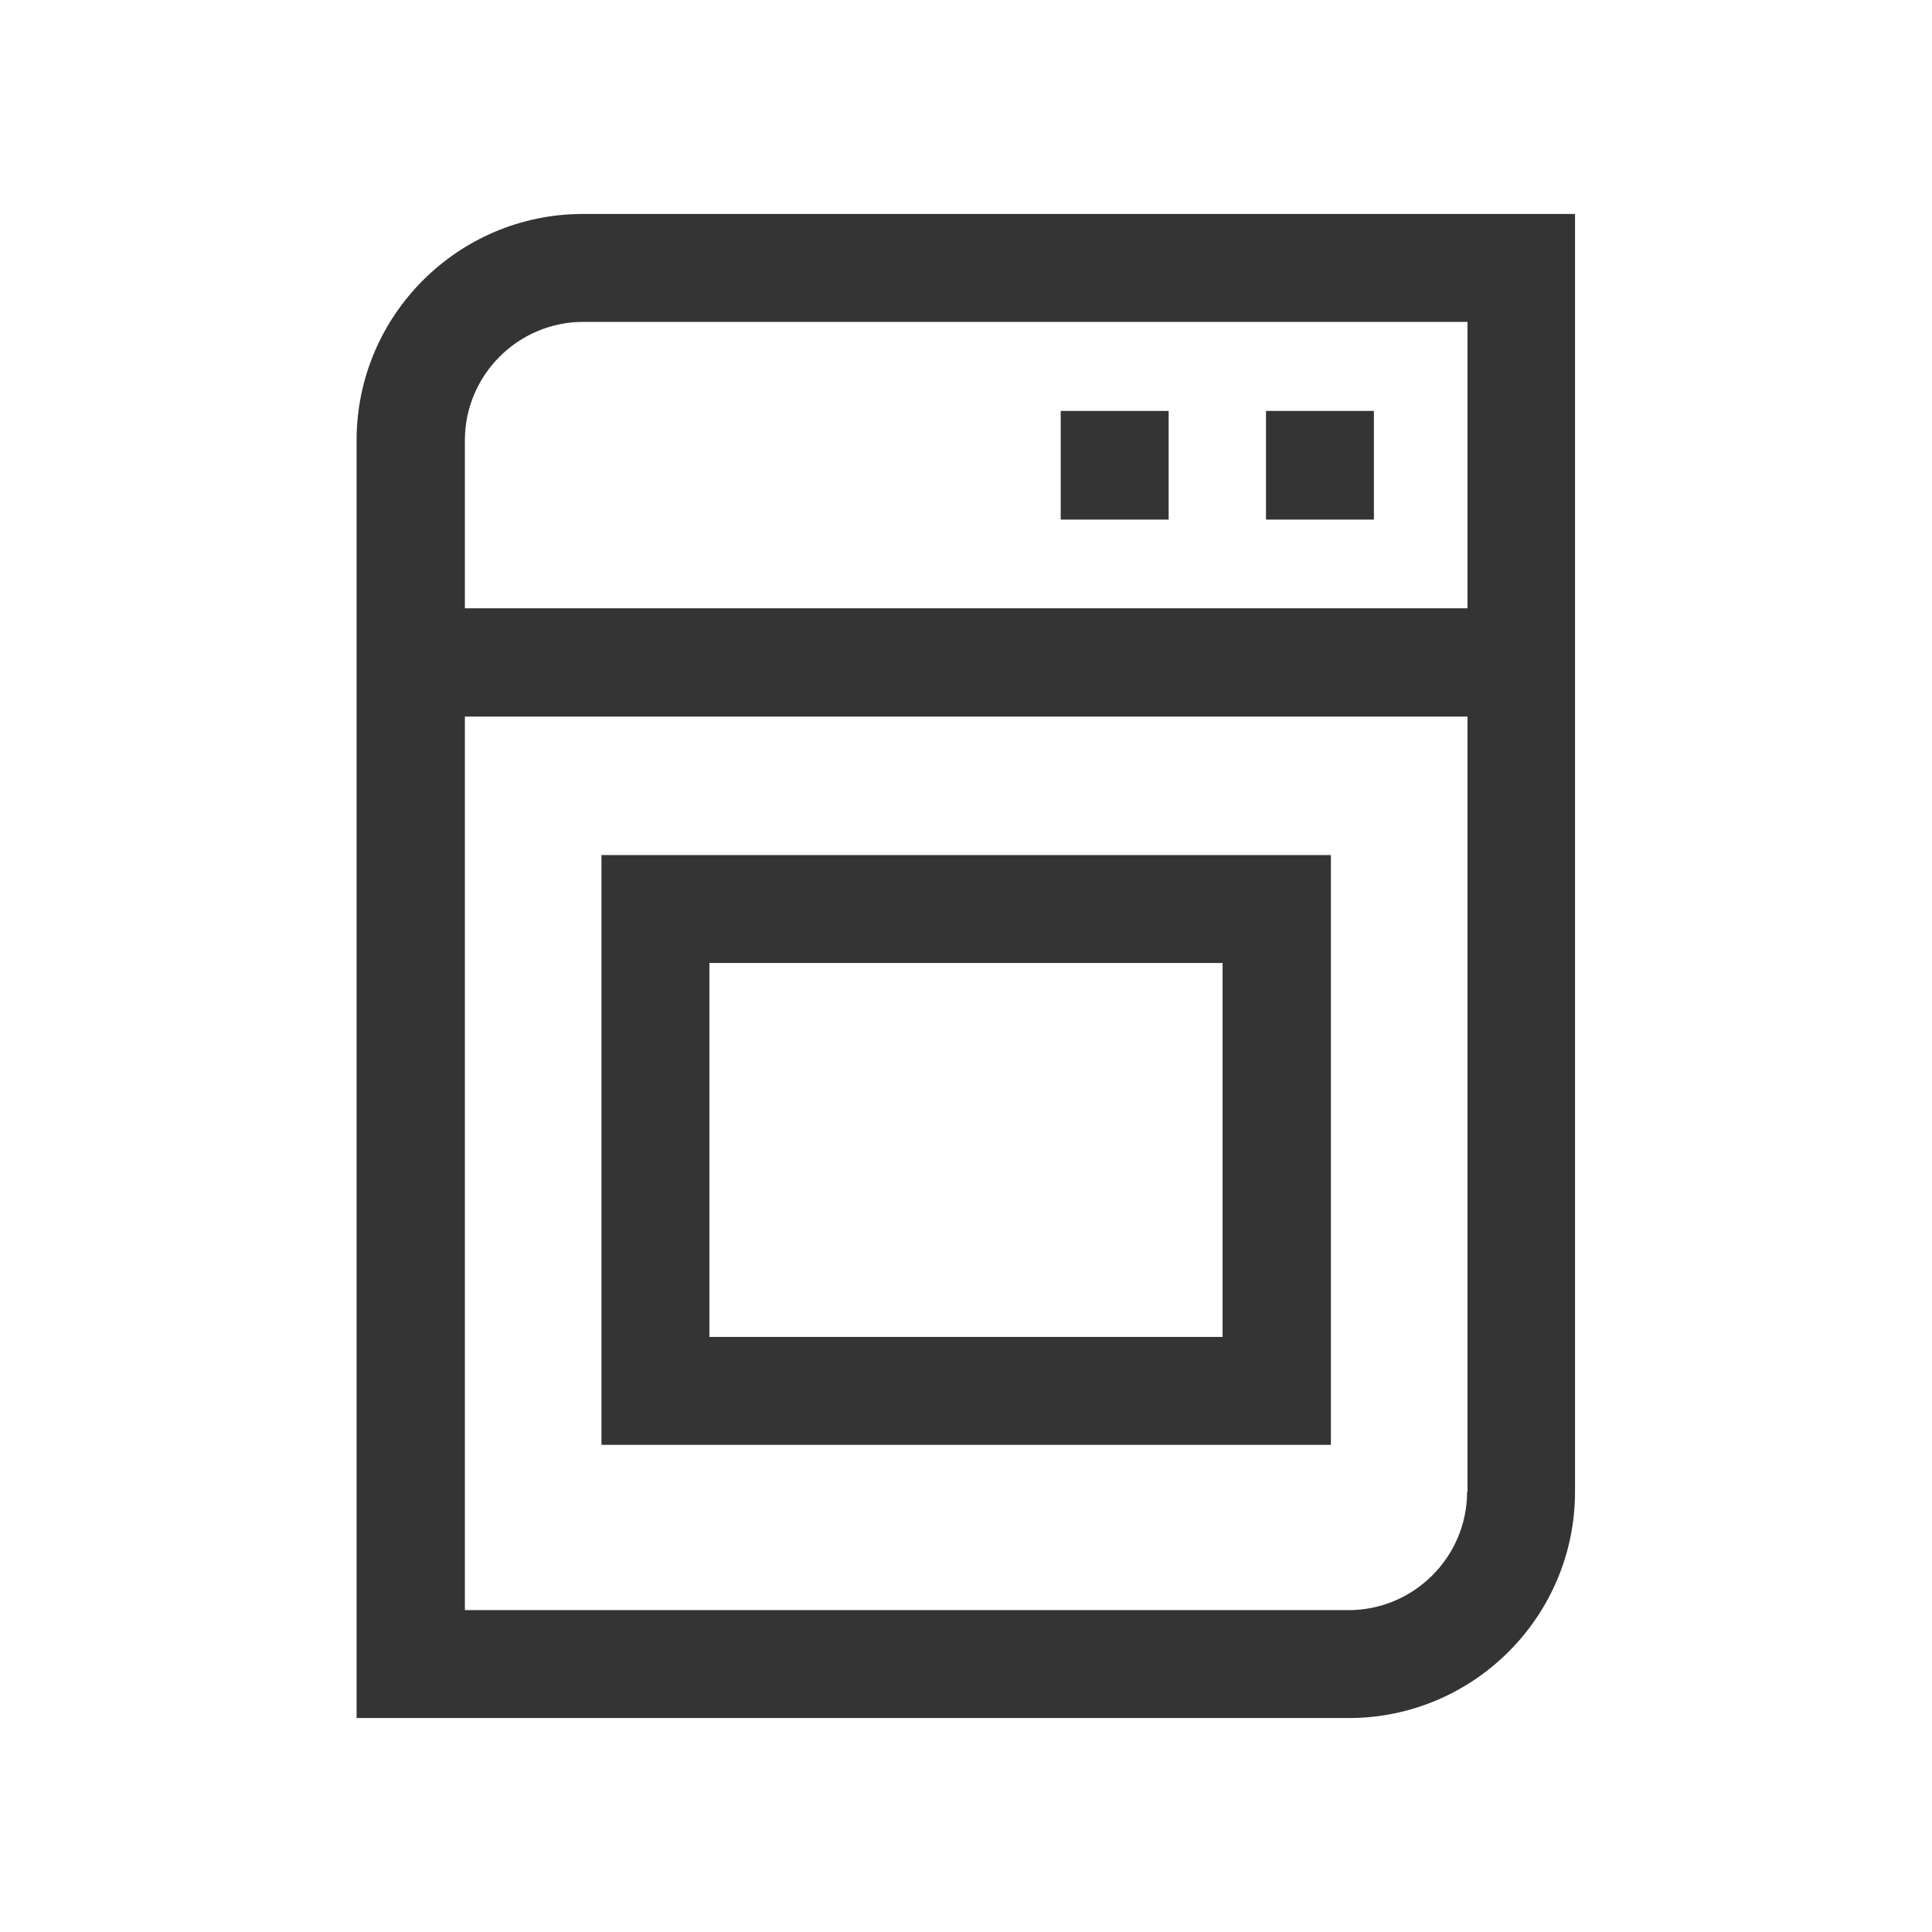 <svg version="1.1" id="Capa_1" xmlns="http://www.w3.org/2000/svg" xmlns:xlink="http://www.w3.org/1999/xlink" x="0px" y="0px"
	 viewBox="0 0 512 512" style="enable-background:new 0 0 512 512;" xml:space="preserve">
<style type="text/css">
	.svg_base {fill:#343434;}
	.svg_line{stroke:#343434;}
</style>
<g>
	<path class="svg_base" d="M154.5,56.7c-33.1,0-60,26.9-60,60v44.6v28.6v265.4h262.9c33.1,0,60-26.9,60-60V189.9v-28.6V56.7H154.5z M388.8,395.3
		c0,17.3-14.1,31.4-31.4,31.4H123.2V189.9h265.7V395.3z M123.2,161.3v-44.6c0-17.3,14.1-31.4,31.4-31.4h234.3v75.9H123.2z"/>
	<rect class="svg_base" x="335.5" y="108.9" width="28.6" height="28.8"/>
	<rect class="svg_base" x="281.1" y="108.9" width="28.6" height="28.8"/>
	<path class="svg_base" d="M352.6,226.6H159.4v156.3h193.3V226.6z M324,354.3H188v-99.1h136V354.3z"/>
</g>
</svg>
